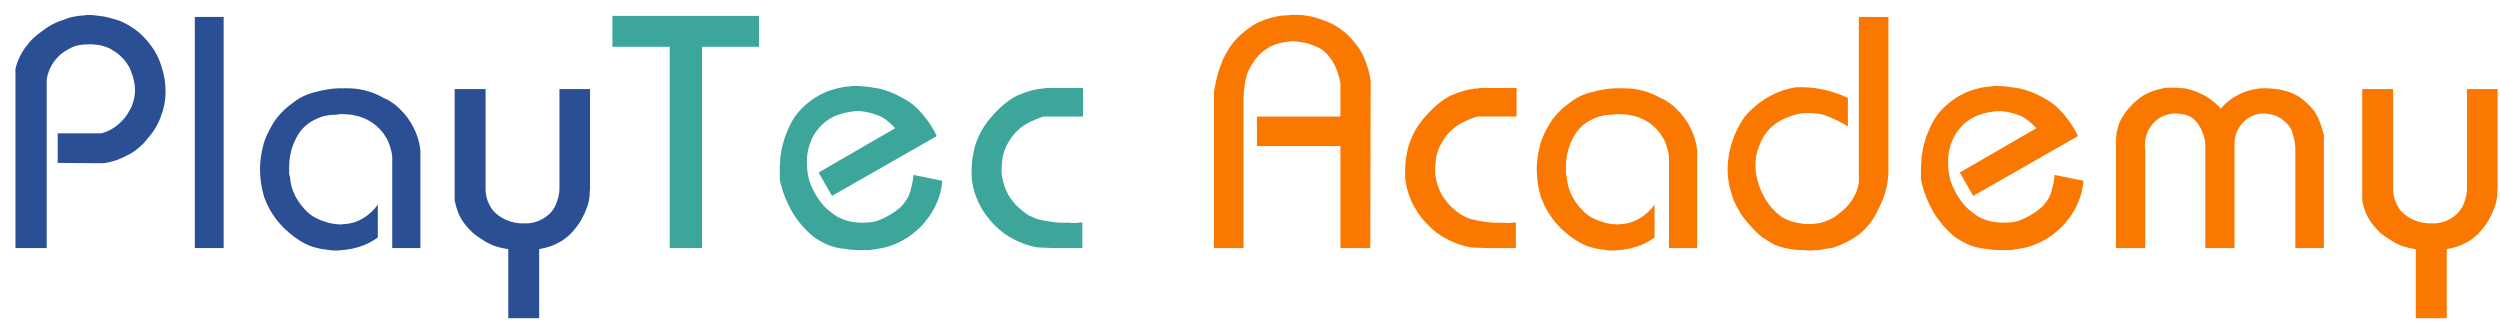 <svg width="131" height="17" viewBox="0 0 131 17" fill="none" xmlns="http://www.w3.org/2000/svg">
<path d="M4.5 0.778C4.74 0.778 4.974 0.796 5.202 0.832C5.43 0.856 5.658 0.904 5.886 0.976C6.09 1.024 6.282 1.09 6.462 1.174C6.642 1.258 6.816 1.36 6.984 1.48C7.164 1.6 7.332 1.738 7.488 1.894C7.644 2.05 7.788 2.218 7.92 2.398C8.172 2.734 8.358 3.112 8.478 3.532C8.61 3.94 8.676 4.36 8.676 4.792C8.676 5.248 8.592 5.692 8.424 6.124C8.268 6.544 8.034 6.928 7.722 7.276C7.602 7.432 7.464 7.576 7.308 7.708C7.164 7.84 7.008 7.954 6.84 8.05C6.624 8.17 6.396 8.278 6.156 8.374C5.916 8.458 5.67 8.518 5.418 8.554L3.024 8.536V6.988H5.31C5.634 6.904 5.922 6.754 6.174 6.538C6.438 6.322 6.648 6.064 6.804 5.764C6.876 5.644 6.93 5.518 6.966 5.386C7.014 5.254 7.044 5.116 7.056 4.972C7.068 4.924 7.074 4.882 7.074 4.846C7.074 4.798 7.074 4.75 7.074 4.702C7.074 4.546 7.056 4.396 7.02 4.252C6.996 4.108 6.954 3.964 6.894 3.82C6.846 3.652 6.774 3.502 6.678 3.37C6.594 3.226 6.486 3.094 6.354 2.974C6.234 2.854 6.102 2.752 5.958 2.668C5.826 2.572 5.682 2.5 5.526 2.452C5.37 2.392 5.208 2.356 5.04 2.344C4.884 2.32 4.722 2.314 4.554 2.326C4.398 2.326 4.236 2.344 4.068 2.38C3.912 2.416 3.762 2.476 3.618 2.56C3.306 2.716 3.048 2.932 2.844 3.208C2.64 3.484 2.508 3.796 2.448 4.144V13H0.81V3.604C0.858 3.4 0.93 3.196 1.026 2.992C1.122 2.788 1.236 2.602 1.368 2.434C1.488 2.266 1.62 2.116 1.764 1.984C1.908 1.852 2.058 1.732 2.214 1.624C2.382 1.492 2.556 1.378 2.736 1.282C2.916 1.186 3.102 1.108 3.294 1.048C3.498 0.964 3.696 0.904 3.888 0.868C4.092 0.832 4.296 0.808 4.5 0.796V0.778ZM10.208 0.886H11.72V13H10.208V0.886ZM18.069 4.612C18.117 4.624 18.165 4.63 18.213 4.63C18.273 4.63 18.327 4.63 18.375 4.63C18.675 4.642 18.969 4.69 19.257 4.774C19.557 4.858 19.839 4.978 20.103 5.134C20.259 5.194 20.403 5.272 20.535 5.368C20.667 5.452 20.793 5.554 20.913 5.674C21.225 5.962 21.477 6.298 21.669 6.682C21.861 7.054 21.981 7.45 22.029 7.87V13H20.553V8.23C20.541 8.062 20.505 7.888 20.445 7.708C20.397 7.528 20.325 7.36 20.229 7.204C20.049 6.892 19.809 6.634 19.509 6.43C19.209 6.226 18.879 6.094 18.519 6.034C18.435 6.01 18.339 5.998 18.231 5.998C18.135 5.986 18.039 5.98 17.943 5.98C17.907 5.98 17.865 5.98 17.817 5.98C17.781 5.98 17.745 5.986 17.709 5.998C17.673 5.998 17.631 6.004 17.583 6.016C17.547 6.016 17.511 6.016 17.475 6.016C17.103 6.028 16.755 6.124 16.431 6.304C16.107 6.472 15.843 6.712 15.639 7.024C15.483 7.276 15.363 7.546 15.279 7.834C15.195 8.122 15.153 8.422 15.153 8.734C15.153 8.77 15.153 8.812 15.153 8.86C15.153 8.896 15.153 8.938 15.153 8.986C15.153 9.034 15.153 9.082 15.153 9.13C15.165 9.166 15.177 9.202 15.189 9.238C15.201 9.418 15.231 9.598 15.279 9.778C15.327 9.946 15.393 10.114 15.477 10.282C15.561 10.438 15.657 10.588 15.765 10.732C15.873 10.864 15.987 10.99 16.107 11.11C16.239 11.23 16.383 11.332 16.539 11.416C16.695 11.5 16.857 11.566 17.025 11.614C17.157 11.662 17.295 11.698 17.439 11.722C17.583 11.746 17.727 11.758 17.871 11.758C17.895 11.758 17.913 11.758 17.925 11.758C17.949 11.758 17.967 11.752 17.979 11.74C18.003 11.74 18.021 11.74 18.033 11.74C18.057 11.74 18.075 11.74 18.087 11.74C18.255 11.728 18.411 11.698 18.555 11.65C18.711 11.602 18.861 11.536 19.005 11.452C19.161 11.356 19.305 11.248 19.437 11.128C19.581 10.996 19.701 10.858 19.797 10.714V12.442C19.521 12.646 19.221 12.802 18.897 12.91C18.573 13.018 18.237 13.084 17.889 13.108C17.817 13.12 17.745 13.126 17.673 13.126C17.613 13.126 17.547 13.126 17.475 13.126C17.331 13.114 17.187 13.096 17.043 13.072C16.911 13.06 16.779 13.036 16.647 13C16.419 12.952 16.197 12.874 15.981 12.766C15.777 12.658 15.579 12.532 15.387 12.388C15.219 12.256 15.057 12.118 14.901 11.974C14.745 11.818 14.601 11.656 14.469 11.488C14.337 11.308 14.217 11.122 14.109 10.93C14.001 10.726 13.911 10.522 13.839 10.318C13.767 10.078 13.713 9.838 13.677 9.598C13.641 9.346 13.623 9.094 13.623 8.842C13.623 8.614 13.641 8.392 13.677 8.176C13.713 7.948 13.761 7.726 13.821 7.51C13.893 7.282 13.983 7.066 14.091 6.862C14.199 6.646 14.319 6.442 14.451 6.25C14.583 6.082 14.721 5.926 14.865 5.782C15.021 5.638 15.183 5.506 15.351 5.386C15.519 5.254 15.699 5.14 15.891 5.044C16.095 4.948 16.299 4.876 16.503 4.828C16.755 4.756 17.013 4.702 17.277 4.666C17.541 4.63 17.805 4.618 18.069 4.63V4.612ZM23.825 4.666H25.445V9.886C25.445 10.09 25.475 10.288 25.535 10.48C25.607 10.672 25.703 10.852 25.823 11.02C26.027 11.248 26.273 11.422 26.561 11.542C26.861 11.662 27.167 11.716 27.479 11.704C27.755 11.716 28.013 11.668 28.253 11.56C28.505 11.452 28.721 11.296 28.901 11.092C29.033 10.924 29.129 10.744 29.189 10.552C29.261 10.348 29.303 10.144 29.315 9.94V4.666H30.917V9.868C30.917 9.94 30.911 10.006 30.899 10.066C30.899 10.114 30.899 10.168 30.899 10.228C30.887 10.348 30.869 10.468 30.845 10.588C30.821 10.696 30.785 10.804 30.737 10.912C30.677 11.092 30.599 11.266 30.503 11.434C30.419 11.602 30.317 11.758 30.197 11.902C30.101 12.034 29.993 12.16 29.873 12.28C29.753 12.388 29.627 12.49 29.495 12.586C29.303 12.706 29.099 12.808 28.883 12.892C28.679 12.964 28.469 13.018 28.253 13.054V16.672H26.633V13.054C26.369 13.018 26.117 12.958 25.877 12.874C25.637 12.778 25.415 12.658 25.211 12.514C25.055 12.418 24.905 12.31 24.761 12.19C24.629 12.058 24.503 11.92 24.383 11.776C24.239 11.596 24.119 11.398 24.023 11.182C23.939 10.966 23.873 10.744 23.825 10.516V4.666Z" fill="#2B4F95"/>
<path d="M32.089 0.832H39.775V2.452H36.787V13H35.095V2.452H32.089V0.832ZM44.623 4.504C44.719 4.504 44.815 4.504 44.911 4.504C45.007 4.504 45.103 4.51 45.199 4.522C45.391 4.534 45.583 4.558 45.775 4.594C45.979 4.618 46.171 4.66 46.351 4.72C46.627 4.804 46.897 4.918 47.161 5.062C47.425 5.194 47.671 5.35 47.899 5.53C48.151 5.758 48.373 6.004 48.565 6.268C48.769 6.532 48.943 6.82 49.087 7.132L43.597 10.264L42.895 9.04L46.909 6.718C46.801 6.598 46.681 6.484 46.549 6.376C46.429 6.268 46.285 6.172 46.117 6.088C45.949 6.016 45.769 5.956 45.577 5.908C45.397 5.86 45.211 5.83 45.019 5.818C44.839 5.818 44.659 5.836 44.479 5.872C44.311 5.896 44.143 5.938 43.975 5.998C43.603 6.118 43.279 6.322 43.003 6.61C42.727 6.898 42.529 7.234 42.409 7.618C42.385 7.702 42.361 7.792 42.337 7.888C42.325 7.972 42.313 8.056 42.301 8.14C42.289 8.224 42.283 8.314 42.283 8.41C42.283 8.494 42.283 8.578 42.283 8.662C42.295 8.938 42.337 9.208 42.409 9.472C42.493 9.724 42.607 9.97 42.751 10.21C42.883 10.438 43.045 10.654 43.237 10.858C43.441 11.05 43.657 11.218 43.885 11.362C44.089 11.47 44.299 11.548 44.515 11.596C44.743 11.644 44.971 11.668 45.199 11.668C45.331 11.668 45.457 11.662 45.577 11.65C45.709 11.638 45.835 11.614 45.955 11.578C46.123 11.518 46.285 11.446 46.441 11.362C46.597 11.278 46.747 11.188 46.891 11.092C47.047 10.984 47.185 10.864 47.305 10.732C47.425 10.588 47.527 10.438 47.611 10.282C47.683 10.102 47.737 9.922 47.773 9.742C47.821 9.55 47.851 9.358 47.863 9.166L49.375 9.472C49.351 9.784 49.291 10.078 49.195 10.354C49.099 10.63 48.973 10.894 48.817 11.146C48.661 11.398 48.481 11.632 48.277 11.848C48.073 12.052 47.851 12.238 47.611 12.406C47.359 12.574 47.095 12.712 46.819 12.82C46.555 12.928 46.279 13 45.991 13.036C45.919 13.048 45.847 13.06 45.775 13.072C45.703 13.084 45.631 13.096 45.559 13.108C45.475 13.108 45.397 13.108 45.325 13.108C45.253 13.108 45.181 13.108 45.109 13.108C44.965 13.108 44.821 13.102 44.677 13.09C44.533 13.078 44.389 13.06 44.245 13.036C43.957 13.012 43.675 12.946 43.399 12.838C43.123 12.718 42.865 12.574 42.625 12.406C42.181 12.034 41.809 11.602 41.509 11.11C41.221 10.606 41.011 10.072 40.879 9.508C40.867 9.412 40.861 9.322 40.861 9.238C40.861 9.142 40.861 9.052 40.861 8.968C40.861 8.896 40.861 8.83 40.861 8.77C40.861 8.698 40.867 8.632 40.879 8.572C40.879 8.44 40.885 8.308 40.897 8.176C40.921 8.032 40.945 7.9 40.969 7.78C41.029 7.492 41.113 7.216 41.221 6.952C41.329 6.676 41.461 6.412 41.617 6.16C41.785 5.92 41.977 5.704 42.193 5.512C42.421 5.308 42.667 5.134 42.931 4.99C43.195 4.846 43.465 4.738 43.741 4.666C44.029 4.582 44.323 4.534 44.623 4.522V4.504ZM54.771 4.612H56.751V6.106H55.185H54.681C54.501 6.166 54.327 6.232 54.159 6.304C53.991 6.376 53.829 6.46 53.673 6.556C53.517 6.664 53.373 6.784 53.241 6.916C53.121 7.036 53.013 7.174 52.917 7.33C52.833 7.462 52.755 7.606 52.683 7.762C52.623 7.906 52.575 8.062 52.539 8.23C52.527 8.338 52.515 8.446 52.503 8.554C52.491 8.662 52.485 8.77 52.485 8.878C52.485 8.938 52.485 8.998 52.485 9.058C52.485 9.106 52.491 9.16 52.503 9.22C52.527 9.4 52.569 9.574 52.629 9.742C52.689 9.91 52.761 10.072 52.845 10.228C52.929 10.36 53.019 10.486 53.115 10.606C53.211 10.726 53.319 10.834 53.439 10.93C53.571 11.05 53.709 11.158 53.853 11.254C54.009 11.338 54.165 11.41 54.321 11.47C54.597 11.542 54.873 11.596 55.149 11.632C55.425 11.668 55.701 11.68 55.977 11.668C56.097 11.68 56.217 11.686 56.337 11.686C56.469 11.674 56.595 11.662 56.715 11.65V13H55.239L54.357 12.964C54.093 12.916 53.835 12.844 53.583 12.748C53.343 12.652 53.109 12.538 52.881 12.406C52.701 12.298 52.527 12.172 52.359 12.028C52.203 11.884 52.053 11.734 51.909 11.578C51.789 11.434 51.675 11.284 51.567 11.128C51.459 10.96 51.363 10.792 51.279 10.624C51.219 10.492 51.165 10.36 51.117 10.228C51.069 10.084 51.027 9.94 50.991 9.796C50.979 9.724 50.967 9.658 50.955 9.598C50.943 9.526 50.931 9.454 50.919 9.382C50.907 9.142 50.907 8.908 50.919 8.68C50.931 8.452 50.961 8.224 51.009 7.996C51.045 7.792 51.099 7.6 51.171 7.42C51.243 7.228 51.327 7.042 51.423 6.862C51.555 6.634 51.705 6.418 51.873 6.214C52.041 6.01 52.221 5.818 52.413 5.638C52.545 5.518 52.677 5.41 52.809 5.314C52.953 5.206 53.103 5.11 53.259 5.026C53.499 4.918 53.745 4.828 53.997 4.756C54.249 4.684 54.507 4.642 54.771 4.63V4.612Z" fill="#3CA69B"/>
<path d="M67.592 0.778C67.652 0.778 67.712 0.778 67.772 0.778C67.844 0.778 67.91 0.778 67.97 0.778C68.162 0.778 68.348 0.796 68.528 0.832C68.708 0.856 68.882 0.898 69.05 0.958C69.29 1.03 69.524 1.12 69.752 1.228C69.98 1.336 70.196 1.474 70.4 1.642C70.604 1.798 70.79 1.984 70.958 2.2C71.138 2.404 71.288 2.626 71.408 2.866C71.516 3.094 71.606 3.328 71.678 3.568C71.75 3.796 71.798 4.03 71.822 4.27L71.804 13H70.238V7.654H65.864V6.106H70.238V4.36C70.214 4.192 70.172 4.024 70.112 3.856C70.064 3.688 69.998 3.526 69.914 3.37C69.83 3.214 69.734 3.07 69.626 2.938C69.518 2.806 69.398 2.692 69.266 2.596C69.11 2.5 68.942 2.422 68.762 2.362C68.594 2.29 68.42 2.242 68.24 2.218C68.204 2.206 68.162 2.2 68.114 2.2C68.078 2.188 68.036 2.182 67.988 2.182C67.94 2.17 67.892 2.164 67.844 2.164C67.808 2.164 67.772 2.164 67.736 2.164C67.7 2.164 67.658 2.164 67.61 2.164C67.574 2.164 67.538 2.17 67.502 2.182C67.466 2.182 67.424 2.188 67.376 2.2C67.34 2.2 67.304 2.206 67.268 2.218C67.112 2.242 66.95 2.284 66.782 2.344C66.626 2.404 66.482 2.482 66.35 2.578C66.194 2.674 66.05 2.794 65.918 2.938C65.798 3.07 65.69 3.22 65.594 3.388C65.51 3.52 65.438 3.658 65.378 3.802C65.33 3.946 65.288 4.09 65.252 4.234C65.24 4.366 65.222 4.498 65.198 4.63C65.186 4.75 65.174 4.876 65.162 5.008V13H63.614V4.81C63.626 4.75 63.638 4.684 63.65 4.612C63.662 4.54 63.674 4.468 63.686 4.396C63.734 4.18 63.788 3.964 63.848 3.748C63.92 3.532 63.998 3.322 64.082 3.118C64.19 2.89 64.31 2.674 64.442 2.47C64.586 2.266 64.748 2.074 64.928 1.894C65.108 1.726 65.3 1.57 65.504 1.426C65.708 1.282 65.924 1.168 66.152 1.084C66.392 0.988 66.632 0.916 66.872 0.868C67.112 0.82 67.352 0.796 67.592 0.796V0.778ZM77.488 4.612H79.468V6.106H77.902H77.398C77.218 6.166 77.044 6.232 76.876 6.304C76.708 6.376 76.546 6.46 76.39 6.556C76.234 6.664 76.09 6.784 75.958 6.916C75.838 7.036 75.73 7.174 75.634 7.33C75.55 7.462 75.472 7.606 75.4 7.762C75.34 7.906 75.292 8.062 75.256 8.23C75.244 8.338 75.232 8.446 75.22 8.554C75.208 8.662 75.202 8.77 75.202 8.878C75.202 8.938 75.202 8.998 75.202 9.058C75.202 9.106 75.208 9.16 75.22 9.22C75.244 9.4 75.286 9.574 75.346 9.742C75.406 9.91 75.478 10.072 75.562 10.228C75.646 10.36 75.736 10.486 75.832 10.606C75.928 10.726 76.036 10.834 76.156 10.93C76.288 11.05 76.426 11.158 76.57 11.254C76.726 11.338 76.882 11.41 77.038 11.47C77.314 11.542 77.59 11.596 77.866 11.632C78.142 11.668 78.418 11.68 78.694 11.668C78.814 11.68 78.934 11.686 79.054 11.686C79.186 11.674 79.312 11.662 79.432 11.65V13H77.956L77.074 12.964C76.81 12.916 76.552 12.844 76.3 12.748C76.06 12.652 75.826 12.538 75.598 12.406C75.418 12.298 75.244 12.172 75.076 12.028C74.92 11.884 74.77 11.734 74.626 11.578C74.506 11.434 74.392 11.284 74.284 11.128C74.176 10.96 74.08 10.792 73.996 10.624C73.936 10.492 73.882 10.36 73.834 10.228C73.786 10.084 73.744 9.94 73.708 9.796C73.696 9.724 73.684 9.658 73.672 9.598C73.66 9.526 73.648 9.454 73.636 9.382C73.624 9.142 73.624 8.908 73.636 8.68C73.648 8.452 73.678 8.224 73.726 7.996C73.762 7.792 73.816 7.6 73.888 7.42C73.96 7.228 74.044 7.042 74.14 6.862C74.272 6.634 74.422 6.418 74.59 6.214C74.758 6.01 74.938 5.818 75.13 5.638C75.262 5.518 75.394 5.41 75.526 5.314C75.67 5.206 75.82 5.11 75.976 5.026C76.216 4.918 76.462 4.828 76.714 4.756C76.966 4.684 77.224 4.642 77.488 4.63V4.612ZM84.971 4.612C85.019 4.624 85.067 4.63 85.115 4.63C85.175 4.63 85.229 4.63 85.277 4.63C85.577 4.642 85.871 4.69 86.159 4.774C86.459 4.858 86.741 4.978 87.005 5.134C87.161 5.194 87.305 5.272 87.437 5.368C87.569 5.452 87.695 5.554 87.815 5.674C88.127 5.962 88.379 6.298 88.571 6.682C88.763 7.054 88.883 7.45 88.931 7.87V13H87.455V8.23C87.443 8.062 87.407 7.888 87.347 7.708C87.299 7.528 87.227 7.36 87.131 7.204C86.951 6.892 86.711 6.634 86.411 6.43C86.111 6.226 85.781 6.094 85.421 6.034C85.337 6.01 85.241 5.998 85.133 5.998C85.037 5.986 84.941 5.98 84.845 5.98C84.809 5.98 84.767 5.98 84.719 5.98C84.683 5.98 84.647 5.986 84.611 5.998C84.575 5.998 84.533 6.004 84.485 6.016C84.449 6.016 84.413 6.016 84.377 6.016C84.005 6.028 83.657 6.124 83.333 6.304C83.009 6.472 82.745 6.712 82.541 7.024C82.385 7.276 82.265 7.546 82.181 7.834C82.097 8.122 82.055 8.422 82.055 8.734C82.055 8.77 82.055 8.812 82.055 8.86C82.055 8.896 82.055 8.938 82.055 8.986C82.055 9.034 82.055 9.082 82.055 9.13C82.067 9.166 82.079 9.202 82.091 9.238C82.103 9.418 82.133 9.598 82.181 9.778C82.229 9.946 82.295 10.114 82.379 10.282C82.463 10.438 82.559 10.588 82.667 10.732C82.775 10.864 82.889 10.99 83.009 11.11C83.141 11.23 83.285 11.332 83.441 11.416C83.597 11.5 83.759 11.566 83.927 11.614C84.059 11.662 84.197 11.698 84.341 11.722C84.485 11.746 84.629 11.758 84.773 11.758C84.797 11.758 84.815 11.758 84.827 11.758C84.851 11.758 84.869 11.752 84.881 11.74C84.905 11.74 84.923 11.74 84.935 11.74C84.959 11.74 84.977 11.74 84.989 11.74C85.157 11.728 85.313 11.698 85.457 11.65C85.613 11.602 85.763 11.536 85.907 11.452C86.063 11.356 86.207 11.248 86.339 11.128C86.483 10.996 86.603 10.858 86.699 10.714V12.442C86.423 12.646 86.123 12.802 85.799 12.91C85.475 13.018 85.139 13.084 84.791 13.108C84.719 13.12 84.647 13.126 84.575 13.126C84.515 13.126 84.449 13.126 84.377 13.126C84.233 13.114 84.089 13.096 83.945 13.072C83.813 13.06 83.681 13.036 83.549 13C83.321 12.952 83.099 12.874 82.883 12.766C82.679 12.658 82.481 12.532 82.289 12.388C82.121 12.256 81.959 12.118 81.803 11.974C81.647 11.818 81.503 11.656 81.371 11.488C81.239 11.308 81.119 11.122 81.011 10.93C80.903 10.726 80.813 10.522 80.741 10.318C80.669 10.078 80.615 9.838 80.579 9.598C80.543 9.346 80.525 9.094 80.525 8.842C80.525 8.614 80.543 8.392 80.579 8.176C80.615 7.948 80.663 7.726 80.723 7.51C80.795 7.282 80.885 7.066 80.993 6.862C81.101 6.646 81.221 6.442 81.353 6.25C81.485 6.082 81.623 5.926 81.767 5.782C81.923 5.638 82.085 5.506 82.253 5.386C82.421 5.254 82.601 5.14 82.793 5.044C82.997 4.948 83.201 4.876 83.405 4.828C83.657 4.756 83.915 4.702 84.179 4.666C84.443 4.63 84.707 4.618 84.971 4.63V4.612ZM97.405 0.886H98.953V9.022C98.941 9.382 98.887 9.73 98.791 10.066C98.695 10.39 98.563 10.708 98.395 11.02C98.287 11.26 98.149 11.488 97.981 11.704C97.825 11.908 97.645 12.094 97.441 12.262C97.237 12.418 97.015 12.556 96.775 12.676C96.547 12.796 96.307 12.898 96.055 12.982C95.935 12.994 95.803 13.012 95.659 13.036C95.527 13.072 95.395 13.096 95.263 13.108C95.203 13.108 95.137 13.108 95.065 13.108C95.005 13.12 94.939 13.126 94.867 13.126C94.831 13.126 94.795 13.126 94.759 13.126C94.735 13.126 94.711 13.126 94.687 13.126C94.663 13.126 94.633 13.12 94.597 13.108C94.573 13.108 94.543 13.108 94.507 13.108C94.243 13.108 93.979 13.084 93.715 13.036C93.463 12.988 93.217 12.916 92.977 12.82C92.749 12.7 92.527 12.562 92.311 12.406C92.107 12.238 91.921 12.058 91.753 11.866C91.573 11.674 91.405 11.47 91.249 11.254C91.105 11.026 90.979 10.792 90.871 10.552C90.775 10.312 90.697 10.066 90.637 9.814C90.577 9.562 90.541 9.304 90.529 9.04C90.517 8.512 90.589 7.996 90.745 7.492C90.901 6.988 91.129 6.526 91.429 6.106C91.777 5.698 92.179 5.362 92.635 5.098C93.091 4.834 93.577 4.66 94.093 4.576C94.573 4.552 95.041 4.588 95.497 4.684C95.965 4.78 96.409 4.93 96.829 5.134V6.628C96.649 6.508 96.457 6.4 96.253 6.304C96.061 6.208 95.863 6.124 95.659 6.052C95.491 5.992 95.317 5.956 95.137 5.944C94.969 5.92 94.801 5.914 94.633 5.926C94.465 5.926 94.297 5.95 94.129 5.998C93.961 6.034 93.799 6.088 93.643 6.16C93.307 6.28 93.007 6.472 92.743 6.736C92.491 6.988 92.305 7.288 92.185 7.636C92.113 7.804 92.059 7.978 92.023 8.158C91.999 8.338 91.987 8.518 91.987 8.698C91.987 8.878 92.005 9.058 92.041 9.238C92.077 9.406 92.125 9.574 92.185 9.742C92.293 10.066 92.449 10.372 92.653 10.66C92.857 10.936 93.097 11.176 93.373 11.38C93.529 11.464 93.685 11.536 93.841 11.596C94.009 11.644 94.183 11.68 94.363 11.704C94.435 11.716 94.507 11.728 94.579 11.74C94.651 11.74 94.723 11.74 94.795 11.74C94.891 11.74 94.987 11.734 95.083 11.722C95.191 11.71 95.293 11.698 95.389 11.686C95.557 11.638 95.719 11.578 95.875 11.506C96.043 11.434 96.193 11.338 96.325 11.218C96.601 11.026 96.835 10.792 97.027 10.516C97.219 10.228 97.345 9.916 97.405 9.58V0.886ZM104.421 4.504C104.517 4.504 104.613 4.504 104.709 4.504C104.805 4.504 104.901 4.51 104.997 4.522C105.189 4.534 105.381 4.558 105.573 4.594C105.777 4.618 105.969 4.66 106.149 4.72C106.425 4.804 106.695 4.918 106.959 5.062C107.223 5.194 107.469 5.35 107.697 5.53C107.949 5.758 108.171 6.004 108.363 6.268C108.567 6.532 108.741 6.82 108.885 7.132L103.395 10.264L102.693 9.04L106.707 6.718C106.599 6.598 106.479 6.484 106.347 6.376C106.227 6.268 106.083 6.172 105.915 6.088C105.747 6.016 105.567 5.956 105.375 5.908C105.195 5.86 105.009 5.83 104.817 5.818C104.637 5.818 104.457 5.836 104.277 5.872C104.109 5.896 103.941 5.938 103.773 5.998C103.401 6.118 103.077 6.322 102.801 6.61C102.525 6.898 102.327 7.234 102.207 7.618C102.183 7.702 102.159 7.792 102.135 7.888C102.123 7.972 102.111 8.056 102.099 8.14C102.087 8.224 102.081 8.314 102.081 8.41C102.081 8.494 102.081 8.578 102.081 8.662C102.093 8.938 102.135 9.208 102.207 9.472C102.291 9.724 102.405 9.97 102.549 10.21C102.681 10.438 102.843 10.654 103.035 10.858C103.239 11.05 103.455 11.218 103.683 11.362C103.887 11.47 104.097 11.548 104.313 11.596C104.541 11.644 104.769 11.668 104.997 11.668C105.129 11.668 105.255 11.662 105.375 11.65C105.507 11.638 105.633 11.614 105.753 11.578C105.921 11.518 106.083 11.446 106.239 11.362C106.395 11.278 106.545 11.188 106.689 11.092C106.845 10.984 106.983 10.864 107.103 10.732C107.223 10.588 107.325 10.438 107.409 10.282C107.481 10.102 107.535 9.922 107.571 9.742C107.619 9.55 107.649 9.358 107.661 9.166L109.173 9.472C109.149 9.784 109.089 10.078 108.993 10.354C108.897 10.63 108.771 10.894 108.615 11.146C108.459 11.398 108.279 11.632 108.075 11.848C107.871 12.052 107.649 12.238 107.409 12.406C107.157 12.574 106.893 12.712 106.617 12.82C106.353 12.928 106.077 13 105.789 13.036C105.717 13.048 105.645 13.06 105.573 13.072C105.501 13.084 105.429 13.096 105.357 13.108C105.273 13.108 105.195 13.108 105.123 13.108C105.051 13.108 104.979 13.108 104.907 13.108C104.763 13.108 104.619 13.102 104.475 13.09C104.331 13.078 104.187 13.06 104.043 13.036C103.755 13.012 103.473 12.946 103.197 12.838C102.921 12.718 102.663 12.574 102.423 12.406C101.979 12.034 101.607 11.602 101.307 11.11C101.019 10.606 100.809 10.072 100.677 9.508C100.665 9.412 100.659 9.322 100.659 9.238C100.659 9.142 100.659 9.052 100.659 8.968C100.659 8.896 100.659 8.83 100.659 8.77C100.659 8.698 100.665 8.632 100.677 8.572C100.677 8.44 100.683 8.308 100.695 8.176C100.719 8.032 100.743 7.9 100.767 7.78C100.827 7.492 100.911 7.216 101.019 6.952C101.127 6.676 101.259 6.412 101.415 6.16C101.583 5.92 101.775 5.704 101.991 5.512C102.219 5.308 102.465 5.134 102.729 4.99C102.993 4.846 103.263 4.738 103.539 4.666C103.827 4.582 104.121 4.534 104.421 4.522V4.504ZM113.345 4.612C113.441 4.6 113.537 4.594 113.633 4.594C113.741 4.594 113.837 4.594 113.921 4.594C114.017 4.594 114.113 4.6 114.209 4.612C114.305 4.612 114.395 4.618 114.479 4.63C114.851 4.702 115.199 4.828 115.523 5.008C115.847 5.188 116.129 5.416 116.369 5.692C116.633 5.38 116.945 5.134 117.305 4.954C117.665 4.774 118.049 4.666 118.457 4.63C118.673 4.618 118.883 4.624 119.087 4.648C119.303 4.66 119.513 4.696 119.717 4.756C119.885 4.792 120.041 4.846 120.185 4.918C120.329 4.978 120.461 5.056 120.581 5.152C120.713 5.248 120.839 5.356 120.959 5.476C121.079 5.584 121.187 5.704 121.283 5.836C121.403 6.028 121.499 6.226 121.571 6.43C121.655 6.634 121.721 6.85 121.769 7.078V13H120.275V7.708C120.263 7.552 120.239 7.396 120.203 7.24C120.167 7.084 120.119 6.928 120.059 6.772C119.939 6.568 119.777 6.394 119.573 6.25C119.381 6.106 119.165 6.016 118.925 5.98C118.877 5.968 118.829 5.962 118.781 5.962C118.733 5.95 118.679 5.944 118.619 5.944C118.439 5.944 118.259 5.98 118.079 6.052C117.911 6.112 117.755 6.208 117.611 6.34C117.455 6.484 117.329 6.658 117.233 6.862C117.137 7.066 117.089 7.282 117.089 7.51V13H115.559V7.582C115.547 7.33 115.487 7.09 115.379 6.862C115.283 6.622 115.145 6.418 114.965 6.25C114.881 6.178 114.785 6.118 114.677 6.07C114.569 6.022 114.461 5.992 114.353 5.98C114.317 5.98 114.281 5.98 114.245 5.98C114.221 5.968 114.197 5.962 114.173 5.962C114.149 5.95 114.119 5.944 114.083 5.944C114.059 5.944 114.029 5.944 113.993 5.944C113.921 5.944 113.849 5.95 113.777 5.962C113.717 5.962 113.657 5.974 113.597 5.998C113.345 6.058 113.123 6.178 112.931 6.358C112.739 6.538 112.595 6.748 112.499 6.988C112.463 7.108 112.433 7.228 112.409 7.348C112.397 7.456 112.391 7.576 112.391 7.708C112.391 7.72 112.391 7.738 112.391 7.762C112.391 7.786 112.397 7.804 112.409 7.816C112.409 7.84 112.409 7.864 112.409 7.888C112.409 7.9 112.409 7.918 112.409 7.942V13H110.879V7.384C110.879 7.228 110.891 7.078 110.915 6.934C110.951 6.778 110.993 6.622 111.041 6.466C111.173 6.166 111.347 5.896 111.563 5.656C111.779 5.404 112.025 5.188 112.301 5.008C112.469 4.912 112.637 4.834 112.805 4.774C112.985 4.714 113.165 4.666 113.345 4.63V4.612ZM123.78 4.666H125.4V9.886C125.4 10.09 125.43 10.288 125.49 10.48C125.562 10.672 125.658 10.852 125.778 11.02C125.982 11.248 126.228 11.422 126.516 11.542C126.816 11.662 127.122 11.716 127.434 11.704C127.71 11.716 127.968 11.668 128.208 11.56C128.46 11.452 128.676 11.296 128.856 11.092C128.988 10.924 129.084 10.744 129.144 10.552C129.216 10.348 129.258 10.144 129.27 9.94V4.666H130.872V9.868C130.872 9.94 130.866 10.006 130.854 10.066C130.854 10.114 130.854 10.168 130.854 10.228C130.842 10.348 130.824 10.468 130.8 10.588C130.776 10.696 130.74 10.804 130.692 10.912C130.632 11.092 130.554 11.266 130.458 11.434C130.374 11.602 130.272 11.758 130.152 11.902C130.056 12.034 129.948 12.16 129.828 12.28C129.708 12.388 129.582 12.49 129.45 12.586C129.258 12.706 129.054 12.808 128.838 12.892C128.634 12.964 128.424 13.018 128.208 13.054V16.672H126.588V13.054C126.324 13.018 126.072 12.958 125.832 12.874C125.592 12.778 125.37 12.658 125.166 12.514C125.01 12.418 124.86 12.31 124.716 12.19C124.584 12.058 124.458 11.92 124.338 11.776C124.194 11.596 124.074 11.398 123.978 11.182C123.894 10.966 123.828 10.744 123.78 10.516V4.666Z" fill="#FB7800"/>
</svg>
